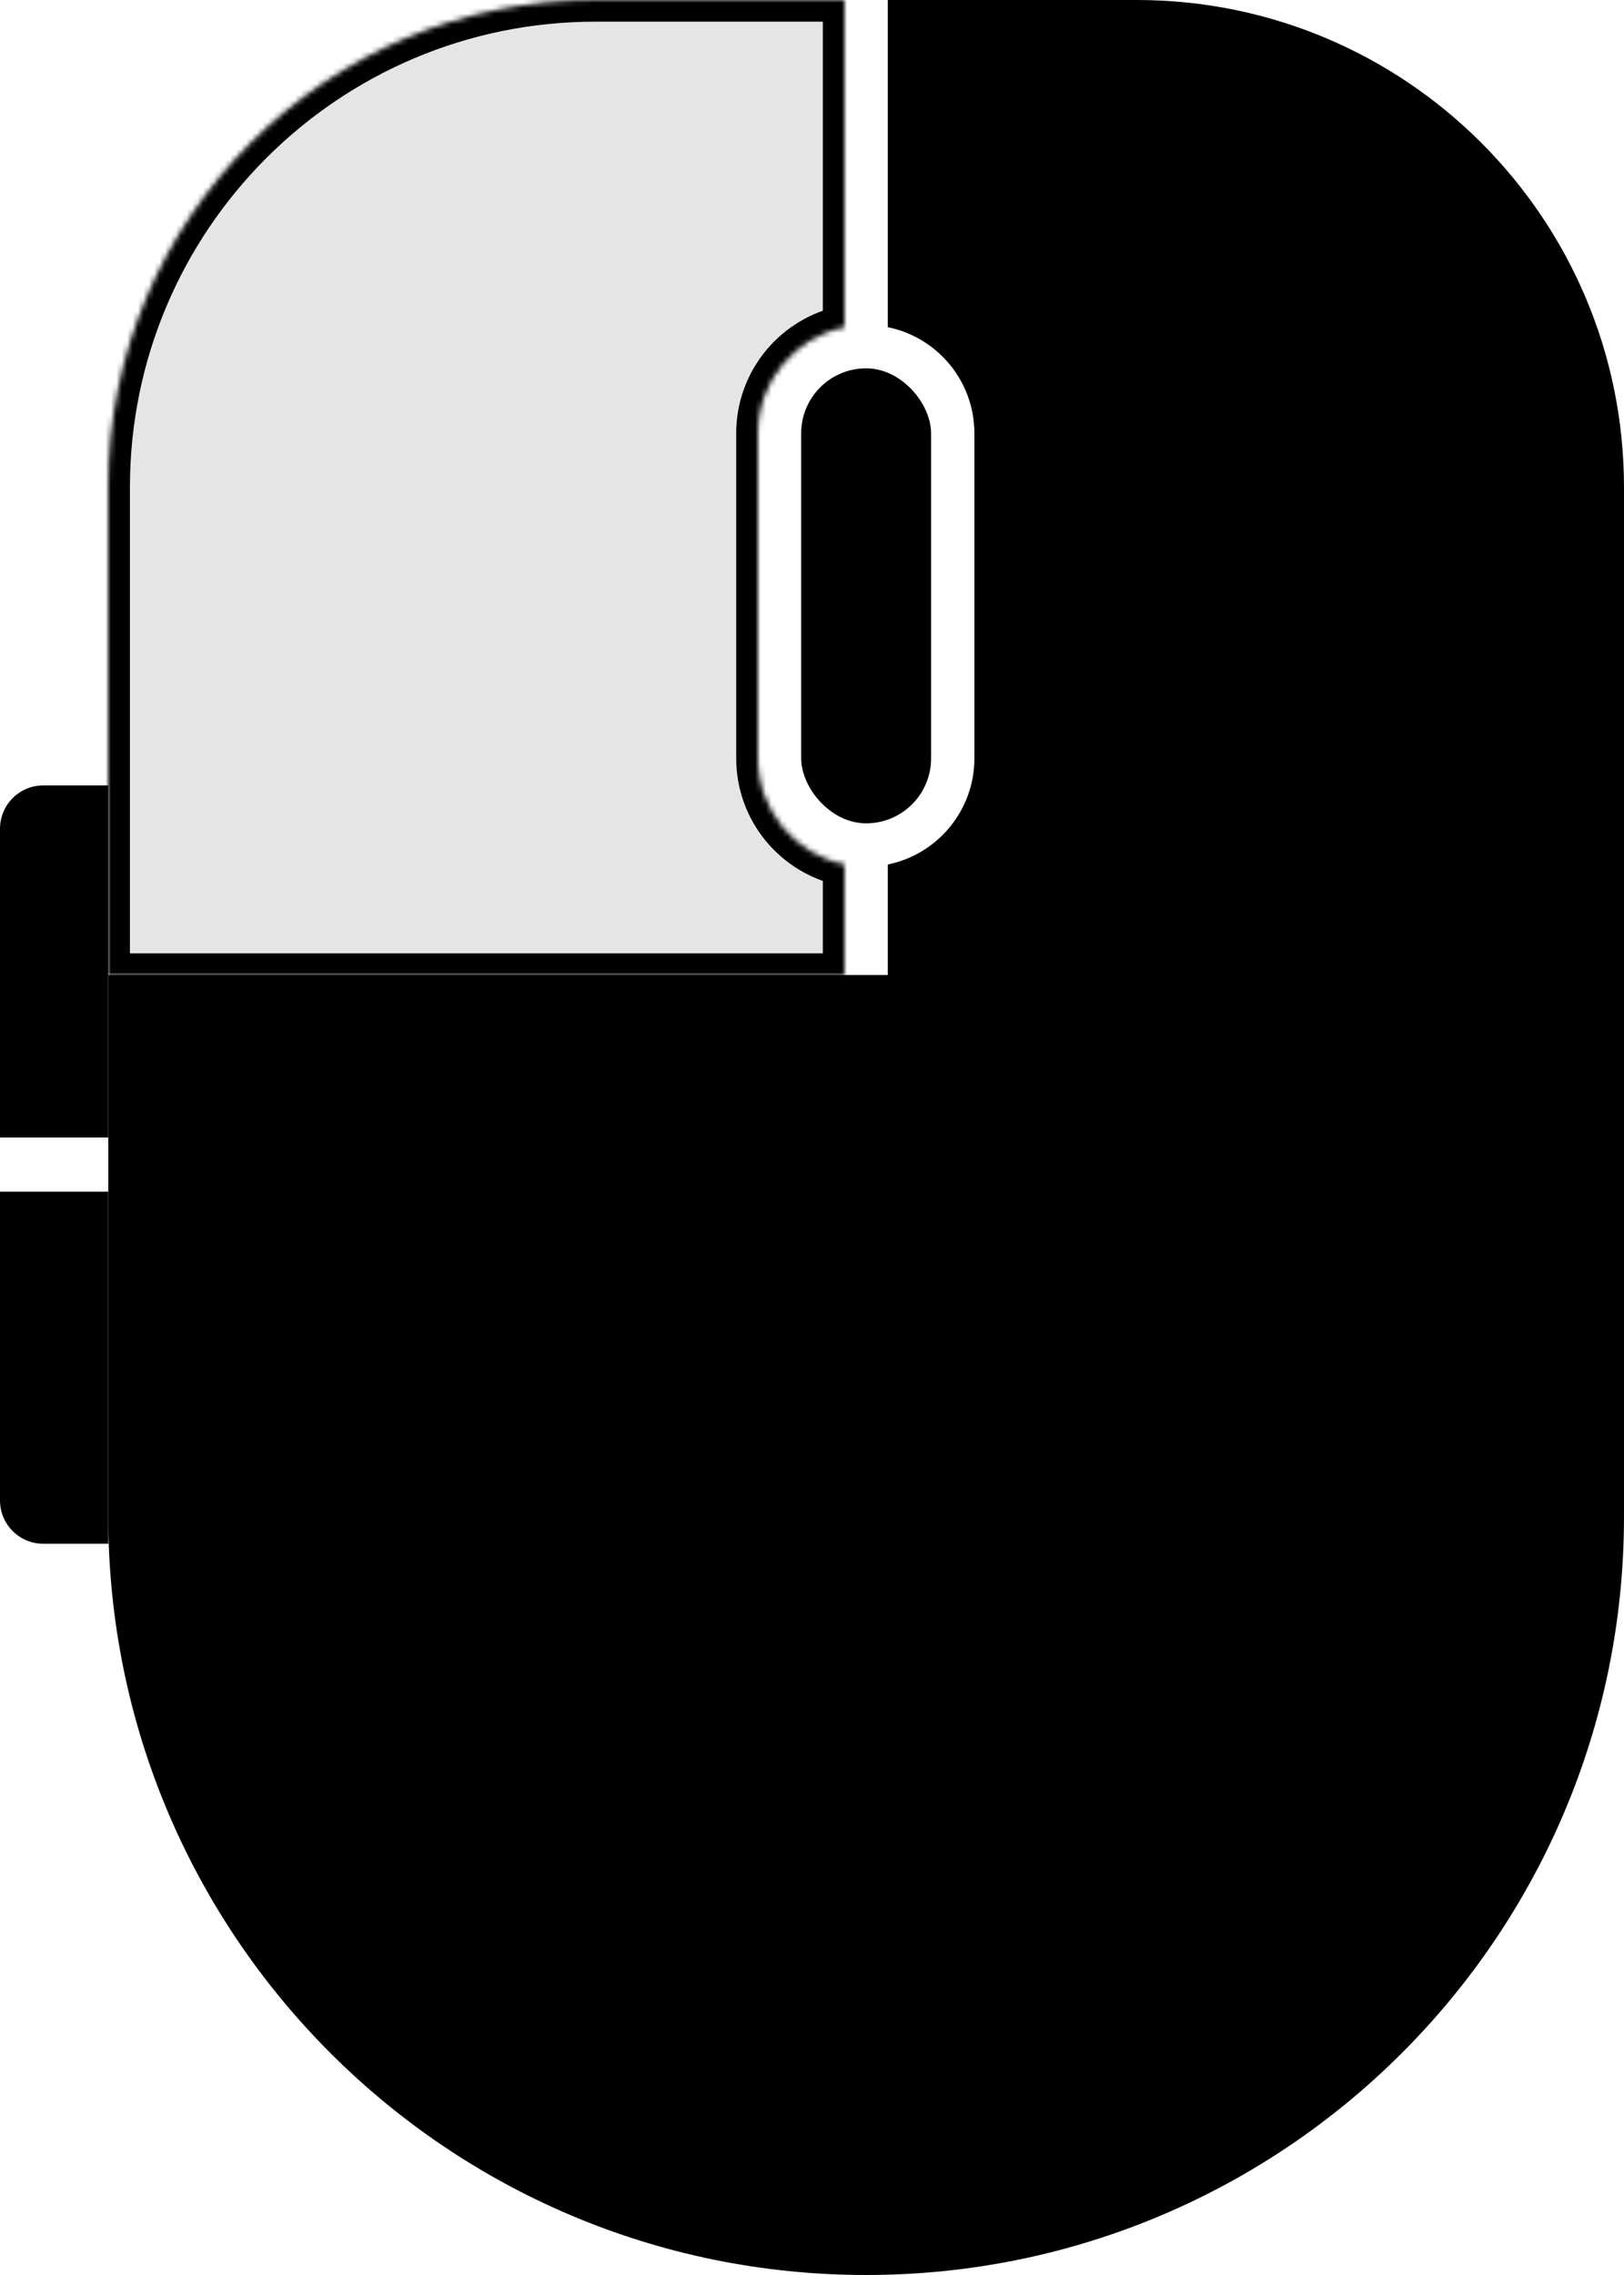<svg width="300" height="420" viewBox="0 0 300 420" fill="none" xmlns="http://www.w3.org/2000/svg">
<path d="M20 180H300V280C300 357.32 237.32 420 160 420C82.68 420 20 357.32 20 280V180Z" fill="black"/>
<mask id="path-2-inside-1_6_957" fill="white">
<path fill-rule="evenodd" clip-rule="evenodd" d="M110 0H156V60.4C146.871 62.253 140 70.324 140 80V140C140 149.676 146.871 157.747 156 159.6V180H20V90C20 40.294 60.294 0 110 0Z"/>
</mask>
<path fill-rule="evenodd" clip-rule="evenodd" d="M110 0H156V60.4C146.871 62.253 140 70.324 140 80V140C140 149.676 146.871 157.747 156 159.6V180H20V90C20 40.294 60.294 0 110 0Z" fill="#E5E5E5"/>
<path d="M156 0H160V-4H156V0ZM156 60.4L156.796 64.32L160 63.67V60.4H156ZM156 159.6H160V156.33L156.796 155.68L156 159.6ZM156 180V184H160V180H156ZM20 180H16V184H20V180ZM156 -4H110V4H156V-4ZM160 60.4V0H152V60.4H160ZM144 80C144 72.264 149.494 65.802 156.796 64.32L155.204 56.48C144.248 58.704 136 68.384 136 80H144ZM144 140V80H136V140H144ZM156.796 155.68C149.494 154.198 144 147.736 144 140H136C136 151.616 144.248 161.296 155.204 163.52L156.796 155.68ZM160 180V159.6H152V180H160ZM20 184H156V176H20V184ZM16 90V180H24V90H16ZM110 -4C58.085 -4 16 38.085 16 90H24C24 42.504 62.504 4 110 4V-4Z" fill="black" mask="url(#path-2-inside-1_6_957)"/>
<path fill-rule="evenodd" clip-rule="evenodd" d="M210 0H164V60.4C173.129 62.253 180 70.324 180 80V140C180 149.676 173.129 157.747 164 159.6V180H300V90C300 40.294 259.706 0 210 0Z" fill="black"/>
<rect x="148" y="68" width="24" height="84" rx="12" fill="black"/>
<path d="M0 153C0 148.582 3.582 145 8 145H20V210H0V153Z" fill="black"/>
<path d="M0 220H20V285H8C3.582 285 0 281.418 0 277V220Z" fill="black"/>
</svg>
